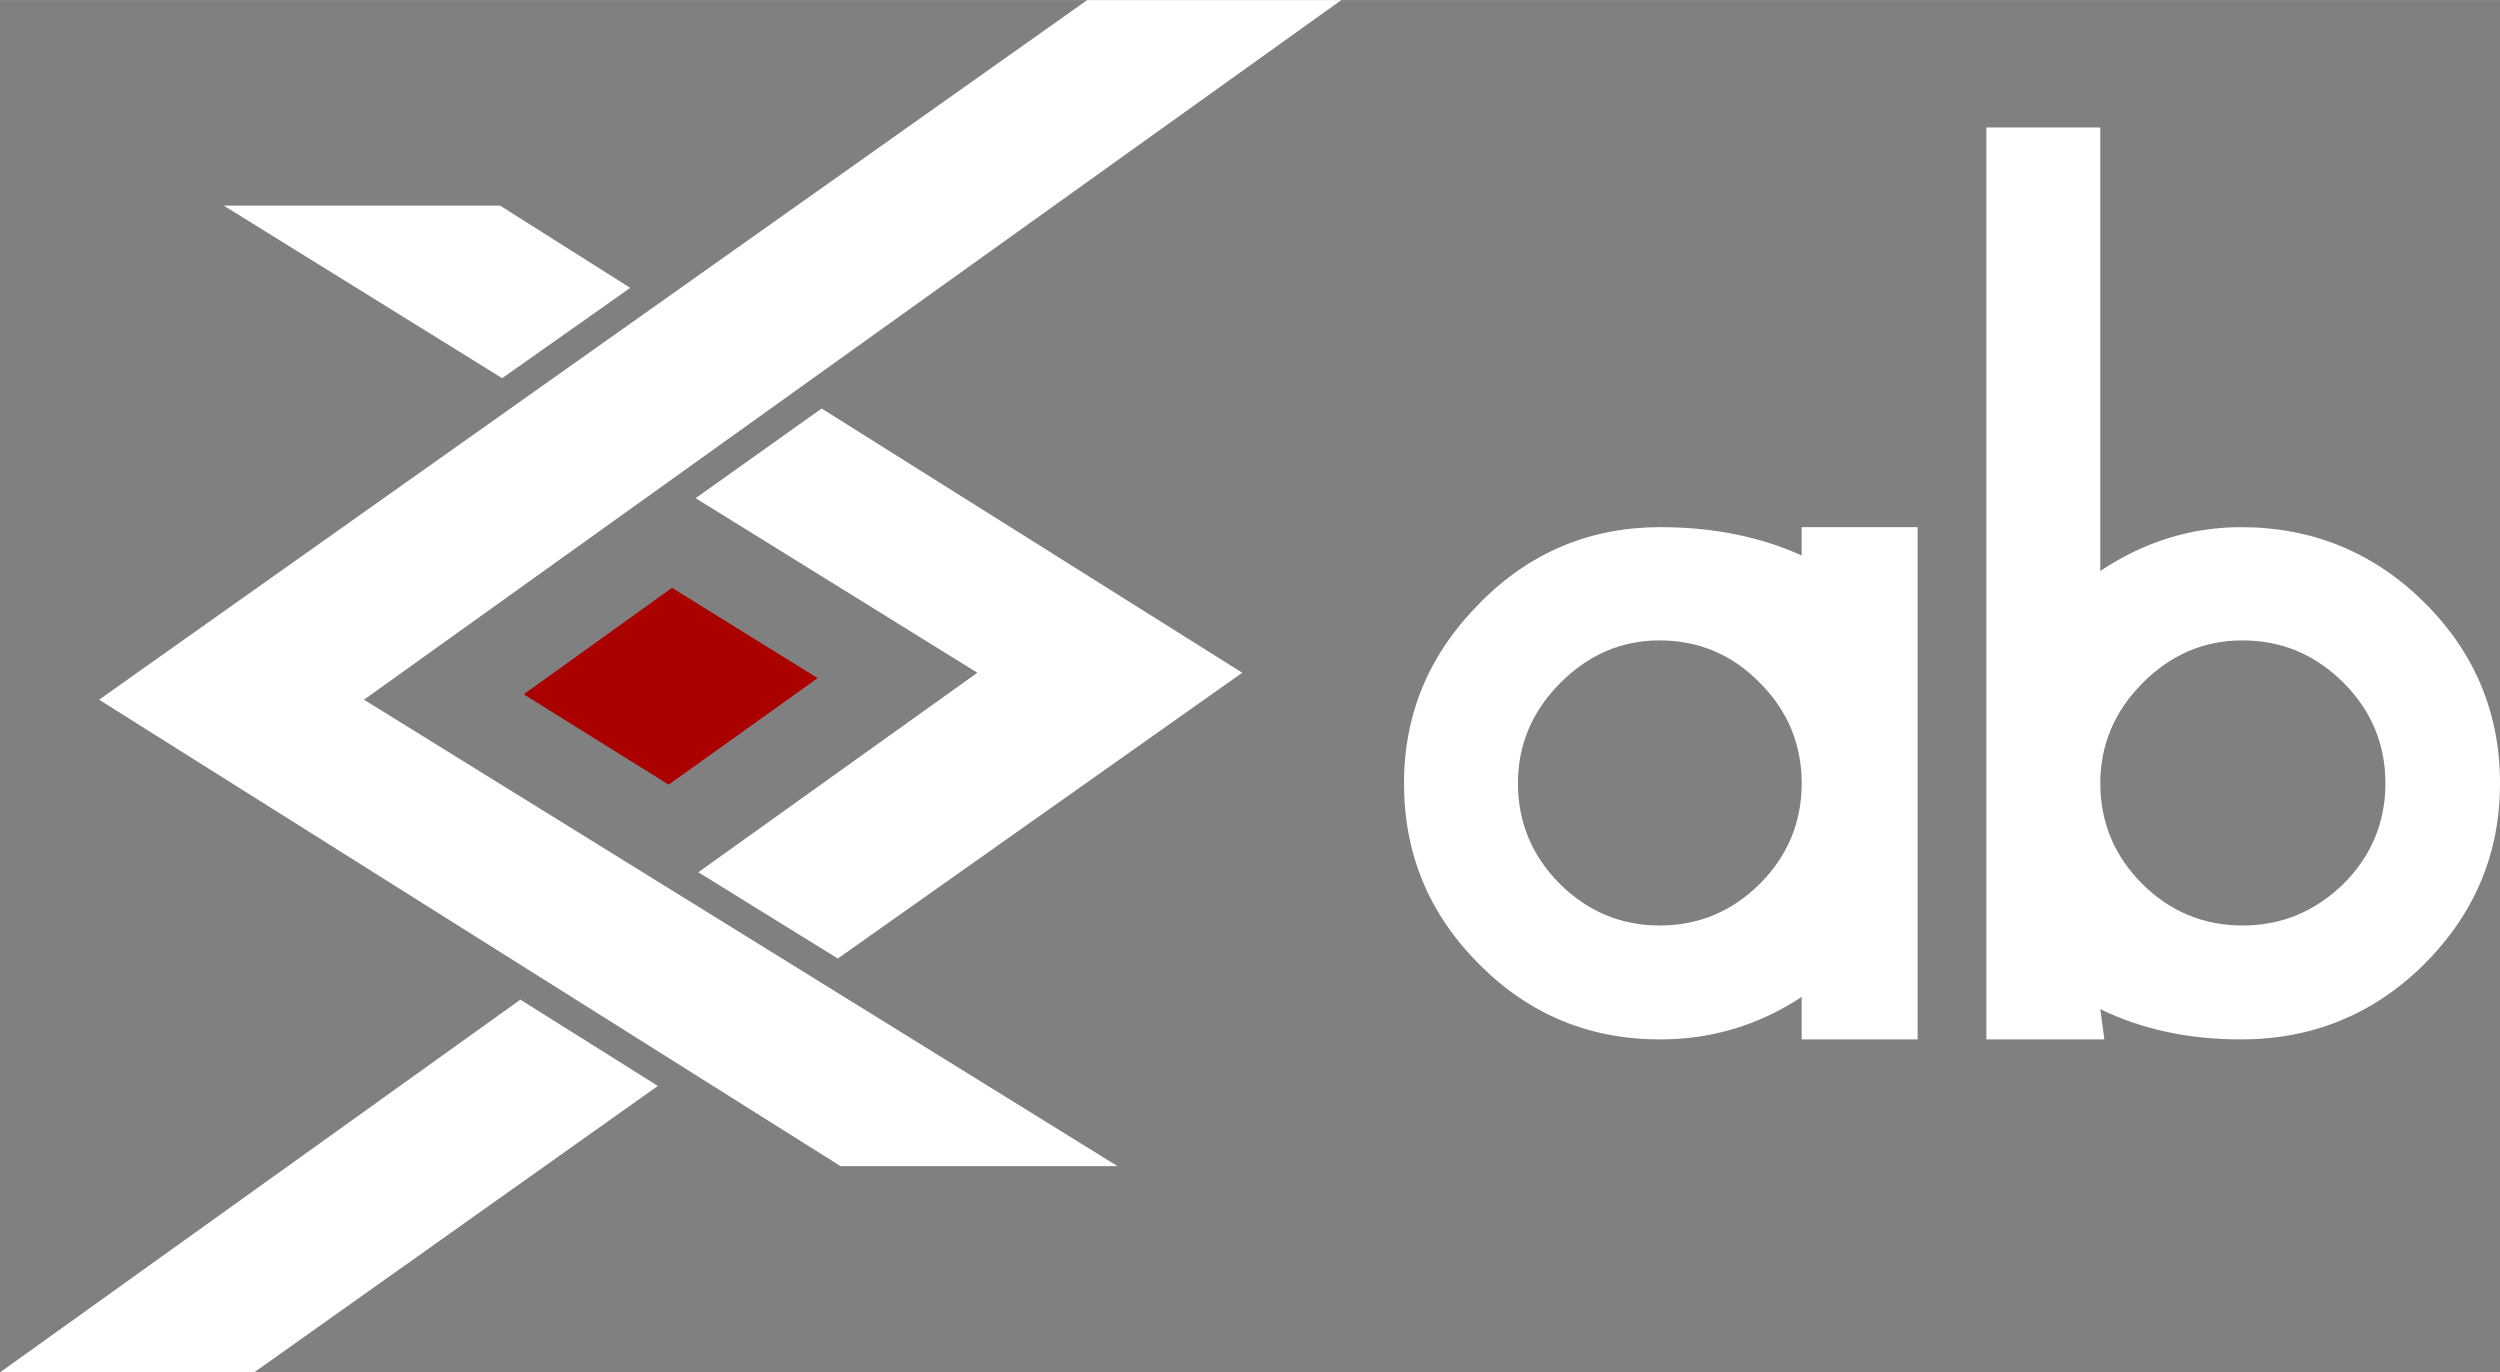 <?xml version="1.0" encoding="UTF-8"?>
<!DOCTYPE svg PUBLIC "-//W3C//DTD SVG 1.1//EN" "http://www.w3.org/Graphics/SVG/1.1/DTD/svg11.dtd">
<svg 
	xmlns="http://www.w3.org/2000/svg" 
	xml:space="preserve" 
	width="4073px" 
	height="2236px" 
	version="1.1" 
	style="shape-rendering:geometricPrecision; text-rendering:geometricPrecision; image-rendering:optimizeQuality; fill-rule:evenodd; clip-rule:evenodd"
	viewBox="0 0 3709 2036"
	xmlns:xlink="http://www.w3.org/1999/xlink"
>
	<rect x="0" y="0" width="3709" height="2036" fill="#808080" stroke="none"/>
	<defs>
		<style type="text/css">
		<![CDATA[
			.ab {fill:#FFFFFF; fill-rule:nonzero}
			.tags {fill:#FFFFFF; fill-rule:nonzero}
			.tagslash {fill:#AB0000}
		]]>
		</style>
	</defs>
	<g id="abcontenidos">
		<path class="tags" d="M1990 0l-1450 1038 1118 692 -411 0 -1100 -692 1466 -1038 377 0zm-1990 2036l772 -553 204 128 -599 425 -377 0zm1036 -742l414 -296 -418 -259 187 -133 624 392 -600 424 -207 -128zm-291 -733l-413 -256 410 0 193 122 -190 134z"/>
		<polygon class="tagslash" points="1213,1006 997,872 777,1030 992,1164 "/>
		<path class="ab" d="M2611 1311l0 0c-41,41 -91,62 -149,62 -57,0 -107,-21 -148,-62 -41,-41 -62,-91 -62,-149 0,-57 21,-107 63,-149 42,-42 91,-63 147,-63 58,0 108,21 149,63 41,41 62,91 62,149 0,58 -21,108 -62,149zm62 -529l0 42c-62,-28 -132,-42 -210,-42 -103,0 -193,37 -267,112 -75,75 -113,164 -113,268 0,105 37,194 112,269 74,74 163,111 268,111 76,0 146,-21 210,-63l0 63 172 0 0 -760 -172 0zm804 529l0 0c-42,41 -92,62 -150,62 -58,0 -108,-21 -149,-62 -41,-41 -62,-91 -62,-149 0,-57 21,-107 63,-149 42,-42 91,-63 148,-63 58,0 108,21 150,63 41,41 62,91 62,149 0,58 -21,108 -62,149zm119 -418c-75,-74 -166,-111 -271,-111 -73,0 -143,21 -209,65l0 -658 -169 0 0 1353 175 0 -6 -45c61,30 131,45 209,45 105,0 196,-37 271,-111 75,-75 113,-164 113,-269 0,-105 -38,-195 -113,-269z"/>
	</g>
</svg>
